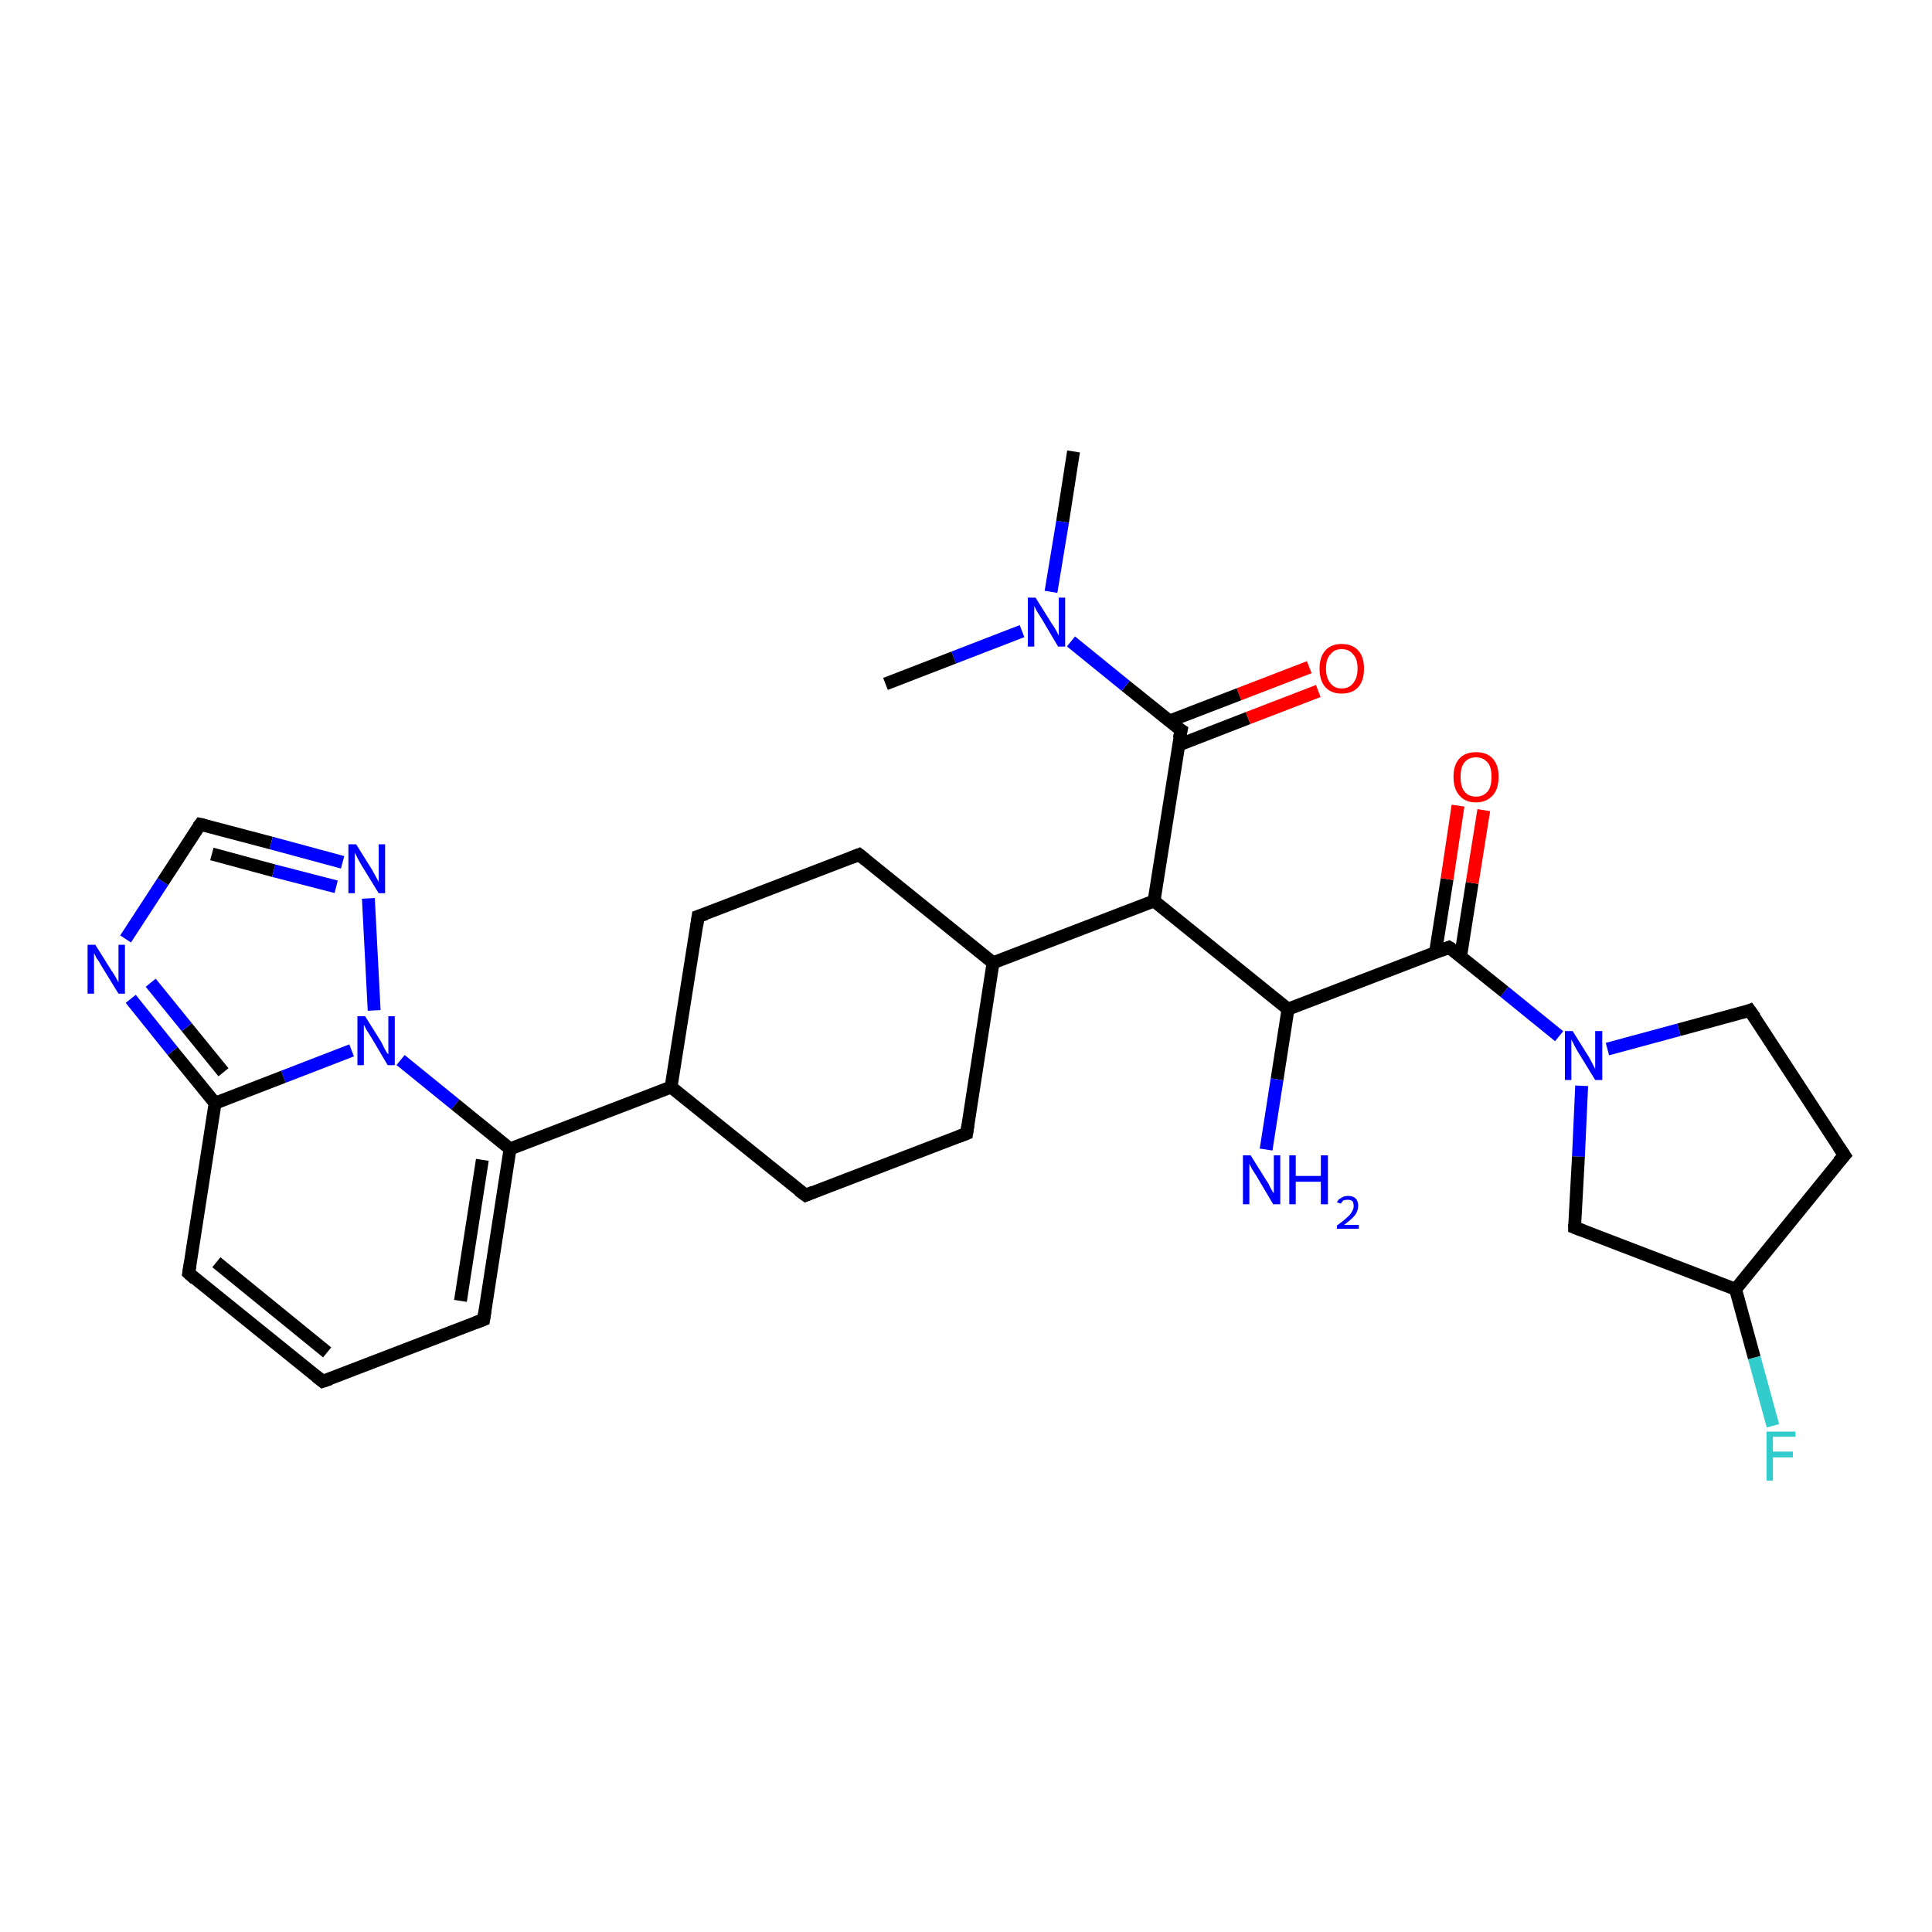 <?xml version='1.0' encoding='iso-8859-1'?>
<svg version='1.1' baseProfile='full'
              xmlns='http://www.w3.org/2000/svg'
                      xmlns:rdkit='http://www.rdkit.org/xml'
                      xmlns:xlink='http://www.w3.org/1999/xlink'
                  xml:space='preserve'
width='300px' height='300px' viewBox='0 0 300 300'>
<!-- END OF HEADER -->
<rect style='opacity:1.0;fill:#FFFFFF;stroke:none' width='300.0' height='300.0' x='0.0' y='0.0'> </rect>
<path class='bond-0 atom-0 atom-1' d='M 275.3,221.4 L 272.4,210.8' style='fill:none;fill-rule:evenodd;stroke:#33CCCC;stroke-width:2.0px;stroke-linecap:butt;stroke-linejoin:miter;stroke-opacity:1' />
<path class='bond-0 atom-0 atom-1' d='M 272.4,210.8 L 269.5,200.2' style='fill:none;fill-rule:evenodd;stroke:#000000;stroke-width:2.0px;stroke-linecap:butt;stroke-linejoin:miter;stroke-opacity:1' />
<path class='bond-1 atom-1 atom-2' d='M 269.5,200.2 L 286.4,179.4' style='fill:none;fill-rule:evenodd;stroke:#000000;stroke-width:2.0px;stroke-linecap:butt;stroke-linejoin:miter;stroke-opacity:1' />
<path class='bond-2 atom-2 atom-3' d='M 286.4,179.4 L 271.7,156.9' style='fill:none;fill-rule:evenodd;stroke:#000000;stroke-width:2.0px;stroke-linecap:butt;stroke-linejoin:miter;stroke-opacity:1' />
<path class='bond-3 atom-3 atom-4' d='M 271.7,156.9 L 260.7,159.9' style='fill:none;fill-rule:evenodd;stroke:#000000;stroke-width:2.0px;stroke-linecap:butt;stroke-linejoin:miter;stroke-opacity:1' />
<path class='bond-3 atom-3 atom-4' d='M 260.7,159.9 L 249.6,162.9' style='fill:none;fill-rule:evenodd;stroke:#0000FF;stroke-width:2.0px;stroke-linecap:butt;stroke-linejoin:miter;stroke-opacity:1' />
<path class='bond-4 atom-4 atom-5' d='M 242.1,160.9 L 233.6,154.0' style='fill:none;fill-rule:evenodd;stroke:#0000FF;stroke-width:2.0px;stroke-linecap:butt;stroke-linejoin:miter;stroke-opacity:1' />
<path class='bond-4 atom-4 atom-5' d='M 233.6,154.0 L 225.0,147.1' style='fill:none;fill-rule:evenodd;stroke:#000000;stroke-width:2.0px;stroke-linecap:butt;stroke-linejoin:miter;stroke-opacity:1' />
<path class='bond-5 atom-5 atom-6' d='M 226.8,148.5 L 228.6,137.1' style='fill:none;fill-rule:evenodd;stroke:#000000;stroke-width:2.0px;stroke-linecap:butt;stroke-linejoin:miter;stroke-opacity:1' />
<path class='bond-5 atom-5 atom-6' d='M 228.6,137.1 L 230.4,125.8' style='fill:none;fill-rule:evenodd;stroke:#FF0000;stroke-width:2.0px;stroke-linecap:butt;stroke-linejoin:miter;stroke-opacity:1' />
<path class='bond-5 atom-5 atom-6' d='M 222.9,147.9 L 224.7,136.5' style='fill:none;fill-rule:evenodd;stroke:#000000;stroke-width:2.0px;stroke-linecap:butt;stroke-linejoin:miter;stroke-opacity:1' />
<path class='bond-5 atom-5 atom-6' d='M 224.7,136.5 L 226.4,125.1' style='fill:none;fill-rule:evenodd;stroke:#FF0000;stroke-width:2.0px;stroke-linecap:butt;stroke-linejoin:miter;stroke-opacity:1' />
<path class='bond-6 atom-5 atom-7' d='M 225.0,147.1 L 200.0,156.7' style='fill:none;fill-rule:evenodd;stroke:#000000;stroke-width:2.0px;stroke-linecap:butt;stroke-linejoin:miter;stroke-opacity:1' />
<path class='bond-7 atom-7 atom-8' d='M 200.0,156.7 L 198.3,167.6' style='fill:none;fill-rule:evenodd;stroke:#000000;stroke-width:2.0px;stroke-linecap:butt;stroke-linejoin:miter;stroke-opacity:1' />
<path class='bond-7 atom-7 atom-8' d='M 198.3,167.6 L 196.6,178.5' style='fill:none;fill-rule:evenodd;stroke:#0000FF;stroke-width:2.0px;stroke-linecap:butt;stroke-linejoin:miter;stroke-opacity:1' />
<path class='bond-8 atom-7 atom-9' d='M 200.0,156.7 L 179.2,139.9' style='fill:none;fill-rule:evenodd;stroke:#000000;stroke-width:2.0px;stroke-linecap:butt;stroke-linejoin:miter;stroke-opacity:1' />
<path class='bond-9 atom-9 atom-10' d='M 179.2,139.9 L 183.4,113.4' style='fill:none;fill-rule:evenodd;stroke:#000000;stroke-width:2.0px;stroke-linecap:butt;stroke-linejoin:miter;stroke-opacity:1' />
<path class='bond-10 atom-10 atom-11' d='M 183.0,115.7 L 193.8,111.5' style='fill:none;fill-rule:evenodd;stroke:#000000;stroke-width:2.0px;stroke-linecap:butt;stroke-linejoin:miter;stroke-opacity:1' />
<path class='bond-10 atom-10 atom-11' d='M 193.8,111.5 L 204.7,107.3' style='fill:none;fill-rule:evenodd;stroke:#FF0000;stroke-width:2.0px;stroke-linecap:butt;stroke-linejoin:miter;stroke-opacity:1' />
<path class='bond-10 atom-10 atom-11' d='M 181.5,112.0 L 192.4,107.8' style='fill:none;fill-rule:evenodd;stroke:#000000;stroke-width:2.0px;stroke-linecap:butt;stroke-linejoin:miter;stroke-opacity:1' />
<path class='bond-10 atom-10 atom-11' d='M 192.4,107.8 L 203.3,103.6' style='fill:none;fill-rule:evenodd;stroke:#FF0000;stroke-width:2.0px;stroke-linecap:butt;stroke-linejoin:miter;stroke-opacity:1' />
<path class='bond-11 atom-10 atom-12' d='M 183.4,113.4 L 174.8,106.5' style='fill:none;fill-rule:evenodd;stroke:#000000;stroke-width:2.0px;stroke-linecap:butt;stroke-linejoin:miter;stroke-opacity:1' />
<path class='bond-11 atom-10 atom-12' d='M 174.8,106.5 L 166.3,99.6' style='fill:none;fill-rule:evenodd;stroke:#0000FF;stroke-width:2.0px;stroke-linecap:butt;stroke-linejoin:miter;stroke-opacity:1' />
<path class='bond-12 atom-12 atom-13' d='M 163.2,91.9 L 165.0,81.0' style='fill:none;fill-rule:evenodd;stroke:#0000FF;stroke-width:2.0px;stroke-linecap:butt;stroke-linejoin:miter;stroke-opacity:1' />
<path class='bond-12 atom-12 atom-13' d='M 165.0,81.0 L 166.7,70.1' style='fill:none;fill-rule:evenodd;stroke:#000000;stroke-width:2.0px;stroke-linecap:butt;stroke-linejoin:miter;stroke-opacity:1' />
<path class='bond-13 atom-12 atom-14' d='M 158.7,98.0 L 148.1,102.1' style='fill:none;fill-rule:evenodd;stroke:#0000FF;stroke-width:2.0px;stroke-linecap:butt;stroke-linejoin:miter;stroke-opacity:1' />
<path class='bond-13 atom-12 atom-14' d='M 148.1,102.1 L 137.5,106.2' style='fill:none;fill-rule:evenodd;stroke:#000000;stroke-width:2.0px;stroke-linecap:butt;stroke-linejoin:miter;stroke-opacity:1' />
<path class='bond-14 atom-9 atom-15' d='M 179.2,139.9 L 154.2,149.5' style='fill:none;fill-rule:evenodd;stroke:#000000;stroke-width:2.0px;stroke-linecap:butt;stroke-linejoin:miter;stroke-opacity:1' />
<path class='bond-15 atom-15 atom-16' d='M 154.2,149.5 L 133.4,132.7' style='fill:none;fill-rule:evenodd;stroke:#000000;stroke-width:2.0px;stroke-linecap:butt;stroke-linejoin:miter;stroke-opacity:1' />
<path class='bond-16 atom-16 atom-17' d='M 133.4,132.7 L 108.4,142.3' style='fill:none;fill-rule:evenodd;stroke:#000000;stroke-width:2.0px;stroke-linecap:butt;stroke-linejoin:miter;stroke-opacity:1' />
<path class='bond-17 atom-17 atom-18' d='M 108.4,142.3 L 104.2,168.8' style='fill:none;fill-rule:evenodd;stroke:#000000;stroke-width:2.0px;stroke-linecap:butt;stroke-linejoin:miter;stroke-opacity:1' />
<path class='bond-18 atom-18 atom-19' d='M 104.2,168.8 L 79.2,178.4' style='fill:none;fill-rule:evenodd;stroke:#000000;stroke-width:2.0px;stroke-linecap:butt;stroke-linejoin:miter;stroke-opacity:1' />
<path class='bond-19 atom-19 atom-20' d='M 79.2,178.4 L 75.1,204.9' style='fill:none;fill-rule:evenodd;stroke:#000000;stroke-width:2.0px;stroke-linecap:butt;stroke-linejoin:miter;stroke-opacity:1' />
<path class='bond-19 atom-19 atom-20' d='M 74.9,180.1 L 71.5,202.0' style='fill:none;fill-rule:evenodd;stroke:#000000;stroke-width:2.0px;stroke-linecap:butt;stroke-linejoin:miter;stroke-opacity:1' />
<path class='bond-20 atom-20 atom-21' d='M 75.1,204.9 L 50.1,214.5' style='fill:none;fill-rule:evenodd;stroke:#000000;stroke-width:2.0px;stroke-linecap:butt;stroke-linejoin:miter;stroke-opacity:1' />
<path class='bond-21 atom-21 atom-22' d='M 50.1,214.5 L 29.3,197.7' style='fill:none;fill-rule:evenodd;stroke:#000000;stroke-width:2.0px;stroke-linecap:butt;stroke-linejoin:miter;stroke-opacity:1' />
<path class='bond-21 atom-21 atom-22' d='M 50.8,210.0 L 33.6,196.0' style='fill:none;fill-rule:evenodd;stroke:#000000;stroke-width:2.0px;stroke-linecap:butt;stroke-linejoin:miter;stroke-opacity:1' />
<path class='bond-22 atom-22 atom-23' d='M 29.3,197.7 L 33.4,171.3' style='fill:none;fill-rule:evenodd;stroke:#000000;stroke-width:2.0px;stroke-linecap:butt;stroke-linejoin:miter;stroke-opacity:1' />
<path class='bond-23 atom-23 atom-24' d='M 33.4,171.3 L 26.8,163.2' style='fill:none;fill-rule:evenodd;stroke:#000000;stroke-width:2.0px;stroke-linecap:butt;stroke-linejoin:miter;stroke-opacity:1' />
<path class='bond-23 atom-23 atom-24' d='M 26.8,163.2 L 20.3,155.1' style='fill:none;fill-rule:evenodd;stroke:#0000FF;stroke-width:2.0px;stroke-linecap:butt;stroke-linejoin:miter;stroke-opacity:1' />
<path class='bond-23 atom-23 atom-24' d='M 34.7,166.5 L 29.0,159.5' style='fill:none;fill-rule:evenodd;stroke:#000000;stroke-width:2.0px;stroke-linecap:butt;stroke-linejoin:miter;stroke-opacity:1' />
<path class='bond-23 atom-23 atom-24' d='M 29.0,159.5 L 23.4,152.6' style='fill:none;fill-rule:evenodd;stroke:#0000FF;stroke-width:2.0px;stroke-linecap:butt;stroke-linejoin:miter;stroke-opacity:1' />
<path class='bond-24 atom-24 atom-25' d='M 19.5,145.8 L 25.3,136.9' style='fill:none;fill-rule:evenodd;stroke:#0000FF;stroke-width:2.0px;stroke-linecap:butt;stroke-linejoin:miter;stroke-opacity:1' />
<path class='bond-24 atom-24 atom-25' d='M 25.3,136.9 L 31.1,128.0' style='fill:none;fill-rule:evenodd;stroke:#000000;stroke-width:2.0px;stroke-linecap:butt;stroke-linejoin:miter;stroke-opacity:1' />
<path class='bond-25 atom-25 atom-26' d='M 31.1,128.0 L 42.1,130.9' style='fill:none;fill-rule:evenodd;stroke:#000000;stroke-width:2.0px;stroke-linecap:butt;stroke-linejoin:miter;stroke-opacity:1' />
<path class='bond-25 atom-25 atom-26' d='M 42.1,130.9 L 53.2,133.9' style='fill:none;fill-rule:evenodd;stroke:#0000FF;stroke-width:2.0px;stroke-linecap:butt;stroke-linejoin:miter;stroke-opacity:1' />
<path class='bond-25 atom-25 atom-26' d='M 32.9,132.6 L 42.5,135.2' style='fill:none;fill-rule:evenodd;stroke:#000000;stroke-width:2.0px;stroke-linecap:butt;stroke-linejoin:miter;stroke-opacity:1' />
<path class='bond-25 atom-25 atom-26' d='M 42.5,135.2 L 52.2,137.7' style='fill:none;fill-rule:evenodd;stroke:#0000FF;stroke-width:2.0px;stroke-linecap:butt;stroke-linejoin:miter;stroke-opacity:1' />
<path class='bond-26 atom-26 atom-27' d='M 57.2,139.5 L 58.1,156.9' style='fill:none;fill-rule:evenodd;stroke:#0000FF;stroke-width:2.0px;stroke-linecap:butt;stroke-linejoin:miter;stroke-opacity:1' />
<path class='bond-27 atom-18 atom-28' d='M 104.2,168.8 L 125.1,185.6' style='fill:none;fill-rule:evenodd;stroke:#000000;stroke-width:2.0px;stroke-linecap:butt;stroke-linejoin:miter;stroke-opacity:1' />
<path class='bond-28 atom-28 atom-29' d='M 125.1,185.6 L 150.1,176.0' style='fill:none;fill-rule:evenodd;stroke:#000000;stroke-width:2.0px;stroke-linecap:butt;stroke-linejoin:miter;stroke-opacity:1' />
<path class='bond-29 atom-4 atom-30' d='M 245.6,168.6 L 245.1,179.6' style='fill:none;fill-rule:evenodd;stroke:#0000FF;stroke-width:2.0px;stroke-linecap:butt;stroke-linejoin:miter;stroke-opacity:1' />
<path class='bond-29 atom-4 atom-30' d='M 245.1,179.6 L 244.5,190.6' style='fill:none;fill-rule:evenodd;stroke:#000000;stroke-width:2.0px;stroke-linecap:butt;stroke-linejoin:miter;stroke-opacity:1' />
<path class='bond-30 atom-27 atom-19' d='M 62.2,164.6 L 70.7,171.5' style='fill:none;fill-rule:evenodd;stroke:#0000FF;stroke-width:2.0px;stroke-linecap:butt;stroke-linejoin:miter;stroke-opacity:1' />
<path class='bond-30 atom-27 atom-19' d='M 70.7,171.5 L 79.2,178.4' style='fill:none;fill-rule:evenodd;stroke:#000000;stroke-width:2.0px;stroke-linecap:butt;stroke-linejoin:miter;stroke-opacity:1' />
<path class='bond-31 atom-27 atom-23' d='M 54.6,163.1 L 44.0,167.2' style='fill:none;fill-rule:evenodd;stroke:#0000FF;stroke-width:2.0px;stroke-linecap:butt;stroke-linejoin:miter;stroke-opacity:1' />
<path class='bond-31 atom-27 atom-23' d='M 44.0,167.2 L 33.4,171.3' style='fill:none;fill-rule:evenodd;stroke:#000000;stroke-width:2.0px;stroke-linecap:butt;stroke-linejoin:miter;stroke-opacity:1' />
<path class='bond-32 atom-29 atom-15' d='M 150.1,176.0 L 154.2,149.5' style='fill:none;fill-rule:evenodd;stroke:#000000;stroke-width:2.0px;stroke-linecap:butt;stroke-linejoin:miter;stroke-opacity:1' />
<path class='bond-33 atom-30 atom-1' d='M 244.5,190.6 L 269.5,200.2' style='fill:none;fill-rule:evenodd;stroke:#000000;stroke-width:2.0px;stroke-linecap:butt;stroke-linejoin:miter;stroke-opacity:1' />
<path d='M 285.5,180.4 L 286.4,179.4 L 285.6,178.2' style='fill:none;stroke:#000000;stroke-width:2.0px;stroke-linecap:butt;stroke-linejoin:miter;stroke-opacity:1;' />
<path d='M 272.5,158.0 L 271.7,156.9 L 271.2,157.1' style='fill:none;stroke:#000000;stroke-width:2.0px;stroke-linecap:butt;stroke-linejoin:miter;stroke-opacity:1;' />
<path d='M 225.5,147.4 L 225.0,147.1 L 223.8,147.6' style='fill:none;stroke:#000000;stroke-width:2.0px;stroke-linecap:butt;stroke-linejoin:miter;stroke-opacity:1;' />
<path d='M 183.1,114.7 L 183.4,113.4 L 182.9,113.1' style='fill:none;stroke:#000000;stroke-width:2.0px;stroke-linecap:butt;stroke-linejoin:miter;stroke-opacity:1;' />
<path d='M 134.4,133.5 L 133.4,132.7 L 132.1,133.2' style='fill:none;stroke:#000000;stroke-width:2.0px;stroke-linecap:butt;stroke-linejoin:miter;stroke-opacity:1;' />
<path d='M 109.6,141.9 L 108.4,142.3 L 108.2,143.7' style='fill:none;stroke:#000000;stroke-width:2.0px;stroke-linecap:butt;stroke-linejoin:miter;stroke-opacity:1;' />
<path d='M 75.3,203.6 L 75.1,204.9 L 73.8,205.4' style='fill:none;stroke:#000000;stroke-width:2.0px;stroke-linecap:butt;stroke-linejoin:miter;stroke-opacity:1;' />
<path d='M 51.3,214.1 L 50.1,214.5 L 49.1,213.7' style='fill:none;stroke:#000000;stroke-width:2.0px;stroke-linecap:butt;stroke-linejoin:miter;stroke-opacity:1;' />
<path d='M 30.3,198.6 L 29.3,197.7 L 29.5,196.4' style='fill:none;stroke:#000000;stroke-width:2.0px;stroke-linecap:butt;stroke-linejoin:miter;stroke-opacity:1;' />
<path d='M 30.8,128.4 L 31.1,128.0 L 31.6,128.1' style='fill:none;stroke:#000000;stroke-width:2.0px;stroke-linecap:butt;stroke-linejoin:miter;stroke-opacity:1;' />
<path d='M 124.0,184.8 L 125.1,185.6 L 126.3,185.1' style='fill:none;stroke:#000000;stroke-width:2.0px;stroke-linecap:butt;stroke-linejoin:miter;stroke-opacity:1;' />
<path d='M 148.8,176.5 L 150.1,176.0 L 150.3,174.7' style='fill:none;stroke:#000000;stroke-width:2.0px;stroke-linecap:butt;stroke-linejoin:miter;stroke-opacity:1;' />
<path d='M 244.5,190.1 L 244.5,190.6 L 245.8,191.1' style='fill:none;stroke:#000000;stroke-width:2.0px;stroke-linecap:butt;stroke-linejoin:miter;stroke-opacity:1;' />
<path class='atom-0' d='M 274.3 222.3
L 278.8 222.3
L 278.8 223.1
L 275.3 223.1
L 275.3 225.4
L 278.4 225.4
L 278.4 226.3
L 275.3 226.3
L 275.3 229.9
L 274.3 229.9
L 274.3 222.3
' fill='#33CCCC'/>
<path class='atom-4' d='M 244.2 160.1
L 246.7 164.1
Q 246.9 164.5, 247.3 165.2
Q 247.7 166.0, 247.7 166.0
L 247.7 160.1
L 248.8 160.1
L 248.8 167.7
L 247.7 167.7
L 245.0 163.3
Q 244.7 162.8, 244.4 162.2
Q 244.1 161.6, 244.0 161.4
L 244.0 167.7
L 243.0 167.7
L 243.0 160.1
L 244.2 160.1
' fill='#0000FF'/>
<path class='atom-6' d='M 225.7 120.6
Q 225.7 118.8, 226.6 117.8
Q 227.5 116.8, 229.2 116.8
Q 230.9 116.8, 231.8 117.8
Q 232.7 118.8, 232.7 120.6
Q 232.7 122.5, 231.8 123.5
Q 230.8 124.6, 229.2 124.6
Q 227.5 124.6, 226.6 123.5
Q 225.7 122.5, 225.7 120.6
M 229.2 123.7
Q 230.3 123.7, 231.0 122.9
Q 231.6 122.2, 231.6 120.6
Q 231.6 119.1, 231.0 118.4
Q 230.3 117.6, 229.2 117.6
Q 228.0 117.6, 227.4 118.4
Q 226.8 119.1, 226.8 120.6
Q 226.8 122.2, 227.4 122.9
Q 228.0 123.7, 229.2 123.7
' fill='#FF0000'/>
<path class='atom-8' d='M 194.2 179.4
L 196.7 183.4
Q 197.0 183.8, 197.3 184.5
Q 197.7 185.2, 197.8 185.3
L 197.8 179.4
L 198.8 179.4
L 198.8 187.0
L 197.7 187.0
L 195.1 182.6
Q 194.8 182.1, 194.4 181.5
Q 194.1 180.9, 194.0 180.7
L 194.0 187.0
L 193.0 187.0
L 193.0 179.4
L 194.2 179.4
' fill='#0000FF'/>
<path class='atom-8' d='M 200.2 179.4
L 201.2 179.4
L 201.2 182.6
L 205.1 182.6
L 205.1 179.4
L 206.2 179.4
L 206.2 187.0
L 205.1 187.0
L 205.1 183.5
L 201.2 183.5
L 201.2 187.0
L 200.2 187.0
L 200.2 179.4
' fill='#0000FF'/>
<path class='atom-8' d='M 207.6 186.7
Q 207.8 186.2, 208.3 186.0
Q 208.7 185.7, 209.3 185.7
Q 210.1 185.7, 210.5 186.1
Q 210.9 186.5, 210.9 187.2
Q 210.9 188.0, 210.4 188.7
Q 209.8 189.4, 208.7 190.2
L 211.0 190.2
L 211.0 190.8
L 207.6 190.8
L 207.6 190.3
Q 208.6 189.6, 209.1 189.1
Q 209.7 188.6, 209.9 188.2
Q 210.2 187.7, 210.2 187.3
Q 210.2 186.8, 210.0 186.5
Q 209.7 186.3, 209.3 186.3
Q 208.9 186.3, 208.6 186.4
Q 208.4 186.6, 208.2 186.9
L 207.6 186.7
' fill='#0000FF'/>
<path class='atom-11' d='M 204.9 103.8
Q 204.9 102.0, 205.8 101.0
Q 206.7 100.0, 208.3 100.0
Q 210.0 100.0, 210.9 101.0
Q 211.8 102.0, 211.8 103.8
Q 211.8 105.7, 210.9 106.7
Q 210.0 107.7, 208.3 107.7
Q 206.7 107.7, 205.8 106.7
Q 204.9 105.7, 204.9 103.8
M 208.3 106.9
Q 209.5 106.9, 210.1 106.1
Q 210.8 105.3, 210.8 103.8
Q 210.8 102.3, 210.1 101.6
Q 209.5 100.8, 208.3 100.8
Q 207.2 100.8, 206.6 101.6
Q 205.9 102.3, 205.9 103.8
Q 205.9 105.3, 206.6 106.1
Q 207.2 106.9, 208.3 106.9
' fill='#FF0000'/>
<path class='atom-12' d='M 160.8 92.8
L 163.3 96.8
Q 163.6 97.2, 164.0 97.9
Q 164.4 98.7, 164.4 98.7
L 164.4 92.8
L 165.4 92.8
L 165.4 100.4
L 164.3 100.4
L 161.7 96.0
Q 161.4 95.5, 161.0 94.9
Q 160.7 94.3, 160.6 94.1
L 160.6 100.4
L 159.6 100.4
L 159.6 92.8
L 160.8 92.8
' fill='#0000FF'/>
<path class='atom-24' d='M 14.8 146.7
L 17.3 150.7
Q 17.6 151.1, 18.0 151.8
Q 18.4 152.5, 18.4 152.6
L 18.4 146.7
L 19.4 146.7
L 19.4 154.3
L 18.4 154.3
L 15.7 149.9
Q 15.4 149.3, 15.0 148.8
Q 14.7 148.2, 14.6 148.0
L 14.6 154.3
L 13.6 154.3
L 13.6 146.7
L 14.8 146.7
' fill='#0000FF'/>
<path class='atom-26' d='M 55.3 131.1
L 57.8 135.1
Q 58.0 135.5, 58.4 136.2
Q 58.8 136.9, 58.8 137.0
L 58.8 131.1
L 59.8 131.1
L 59.8 138.7
L 58.8 138.7
L 56.1 134.3
Q 55.8 133.8, 55.5 133.2
Q 55.2 132.6, 55.1 132.4
L 55.1 138.7
L 54.1 138.7
L 54.1 131.1
L 55.3 131.1
' fill='#0000FF'/>
<path class='atom-27' d='M 56.7 157.8
L 59.2 161.8
Q 59.4 162.2, 59.8 163.0
Q 60.2 163.7, 60.3 163.7
L 60.3 157.8
L 61.3 157.8
L 61.3 165.4
L 60.2 165.4
L 57.6 161.0
Q 57.3 160.5, 56.9 159.9
Q 56.6 159.3, 56.5 159.1
L 56.5 165.4
L 55.5 165.4
L 55.5 157.8
L 56.7 157.8
' fill='#0000FF'/>
</svg>
